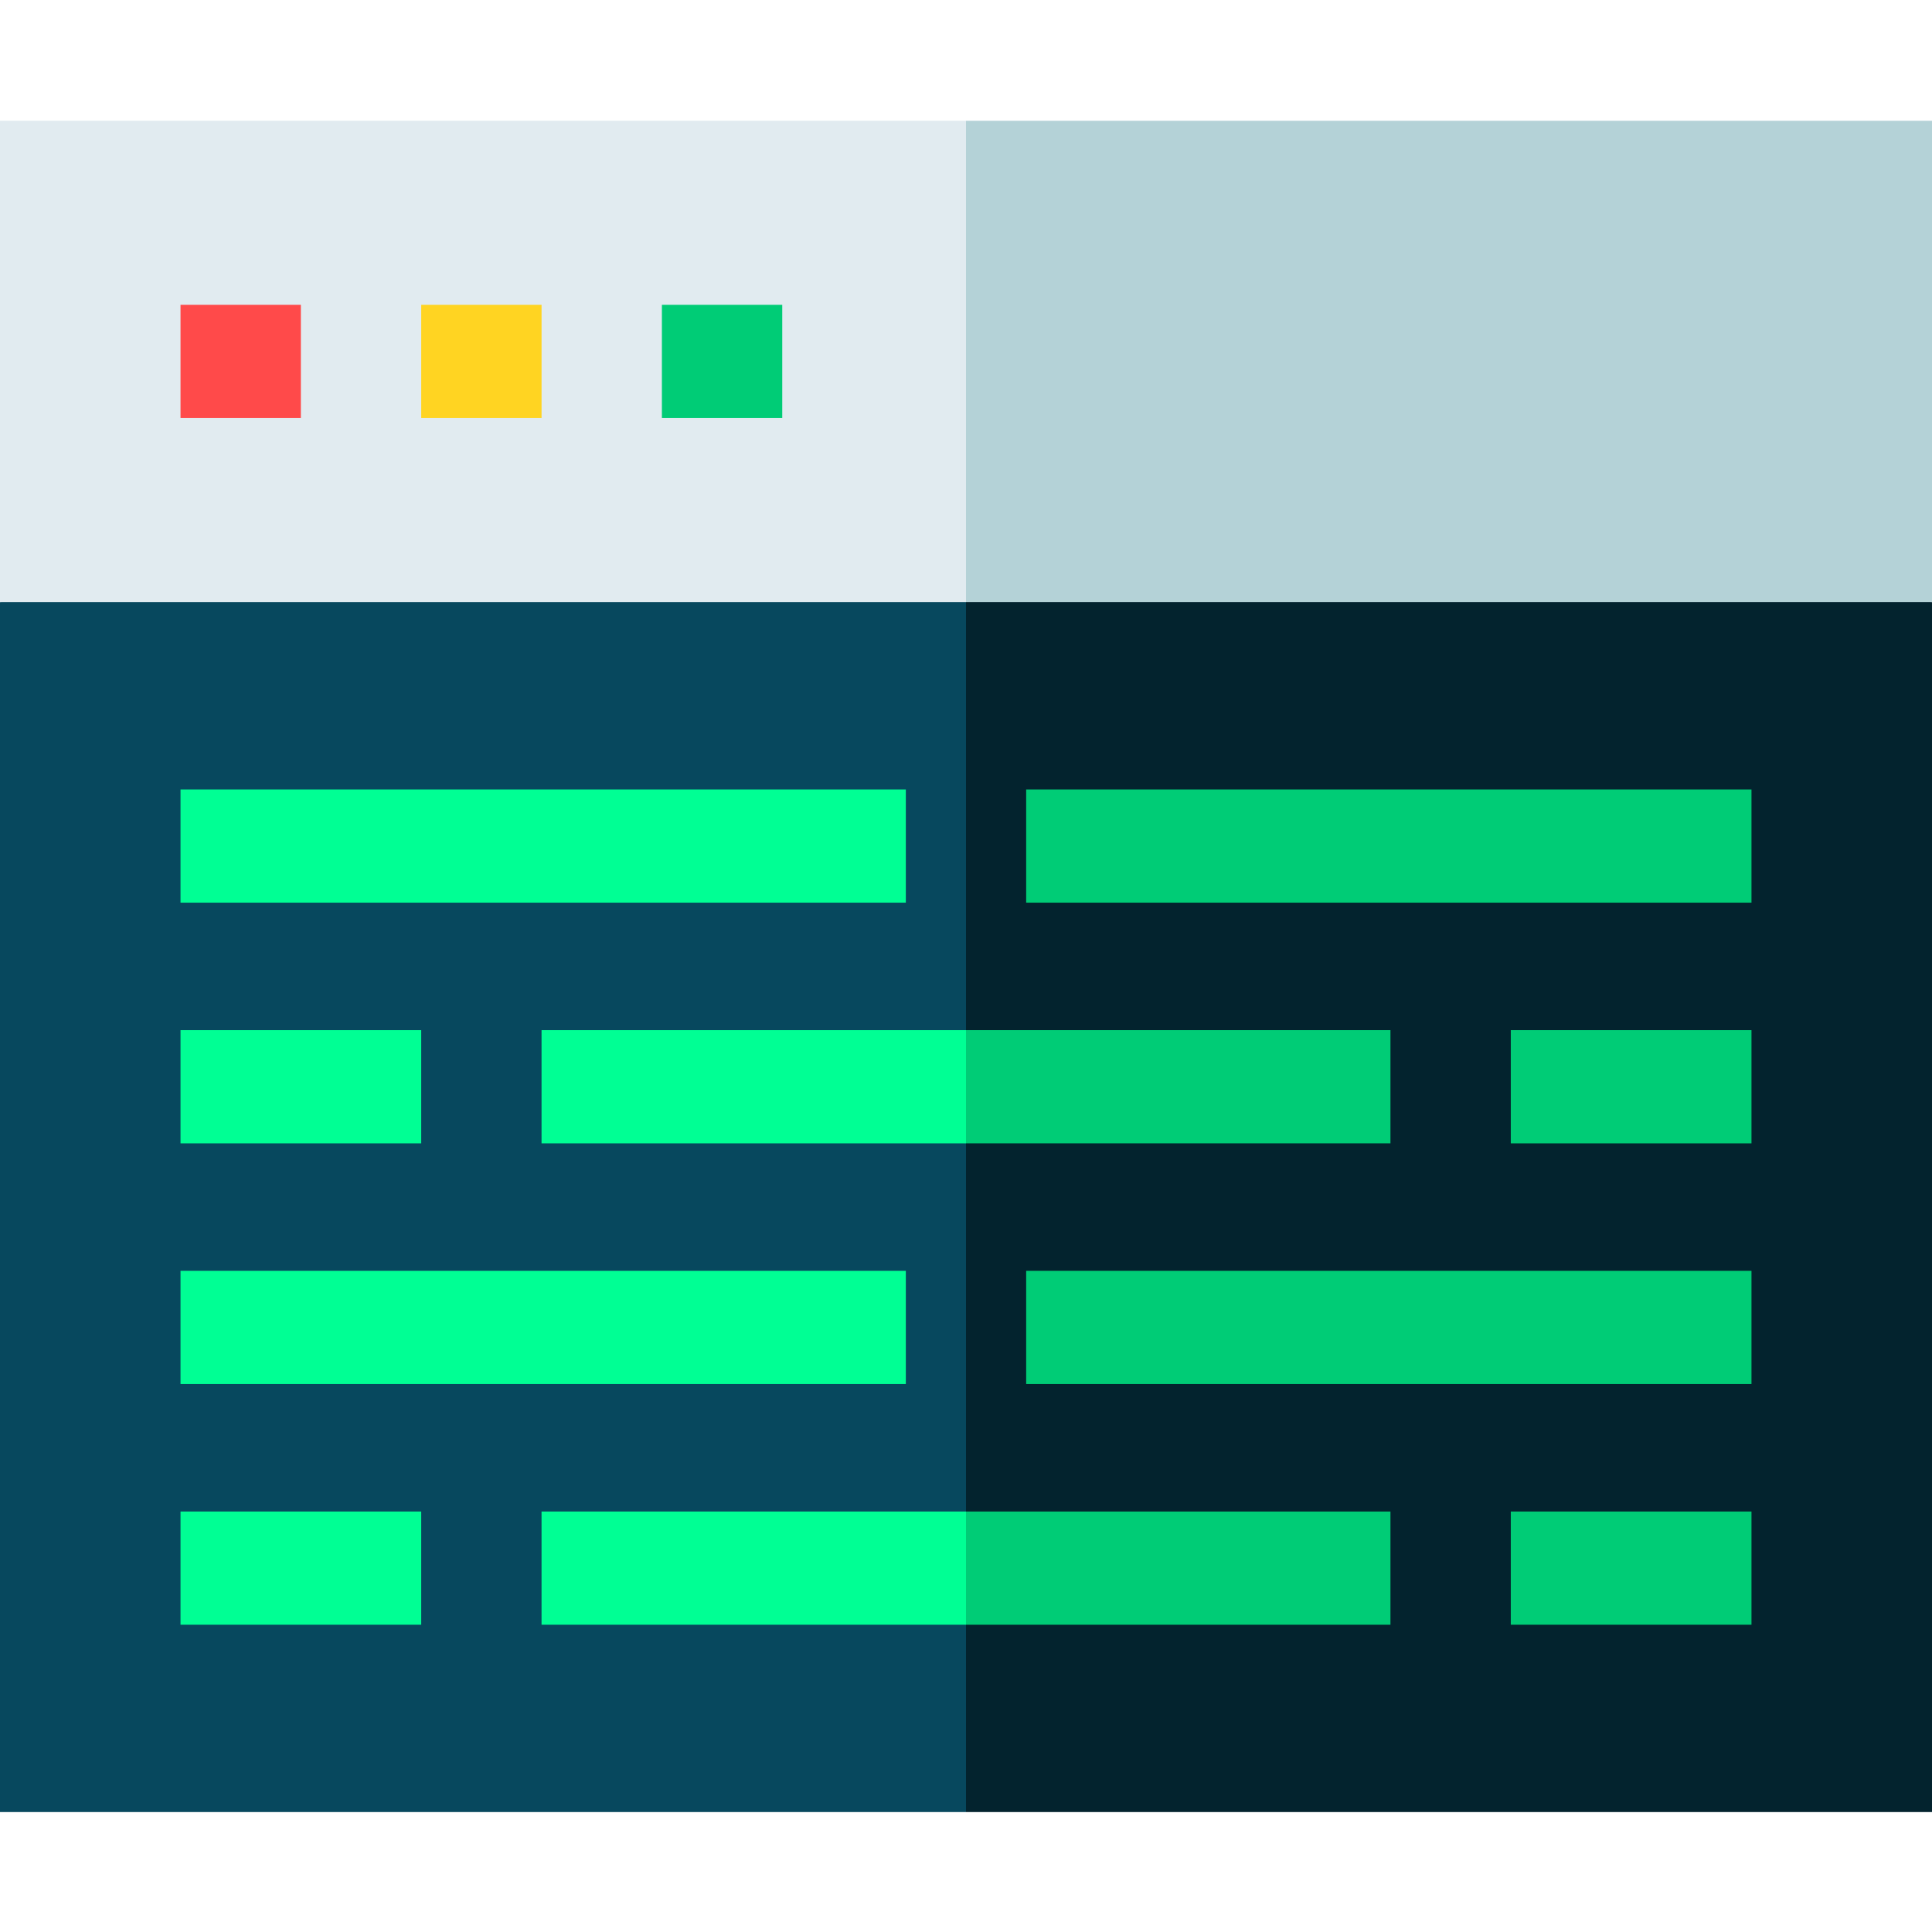 <svg height="512pt" viewBox="0 -31 512 511" width="512pt" xmlns="http://www.w3.org/2000/svg"><path d="m256 448.715h256v-320.645l-276.016-20.016zm0 0" fill="#03232e"/><path d="m0 128.07v320.645h256v-340.66zm0 0" fill="#07485e"/><path d="m271.945 305.285h192.215v30h-192.215zm0 0" fill="#00cc76"/><path d="m47.84 305.285h192.215v30h-192.215zm0 0" fill="#00ff94"/><path d="m271.945 177.715h192.215v30h-192.215zm0 0" fill="#00cc76"/><path d="m47.84 177.715h192.215v30h-192.215zm0 0" fill="#00ff94"/><path d="m47.84 241.5h63.785v30h-63.785zm0 0" fill="#00ff94"/><path d="m400.375 241.5h63.785v30h-63.785zm0 0" fill="#00cc76"/><path d="m47.84 369.07h63.785v30h-63.785zm0 0" fill="#00ff94"/><path d="m400.375 369.07h63.785v30h-63.785zm0 0" fill="#00cc76"/><path d="m256 .5-20.016 63.785 20.016 63.785h256v-127.57zm0 0" fill="#b4d2d7"/><path d="m0 .5h256v127.57h-256zm0 0" fill="#e1ebf0"/><path d="m47.84 49.285h31.891v30h-31.891zm0 0" fill="#ff4a4a"/><path d="m111.625 49.285h31.895v30h-31.895zm0 0" fill="#ffd422"/><g fill="#00cc76"><path d="m175.41 49.285h31.895v30h-31.895zm0 0"/><path d="m368.484 241.5h-112.484l-10.008 15 10.008 15h112.484zm0 0"/><path d="m368.484 399.07v-30h-112.484l-10.008 15 10.008 15zm0 0"/></g><path d="m143.516 241.5h112.484v30h-112.484zm0 0" fill="#00ff94"/><path d="m143.516 369.07h112.484v30h-112.484zm0 0" fill="#00ff94"/></svg>